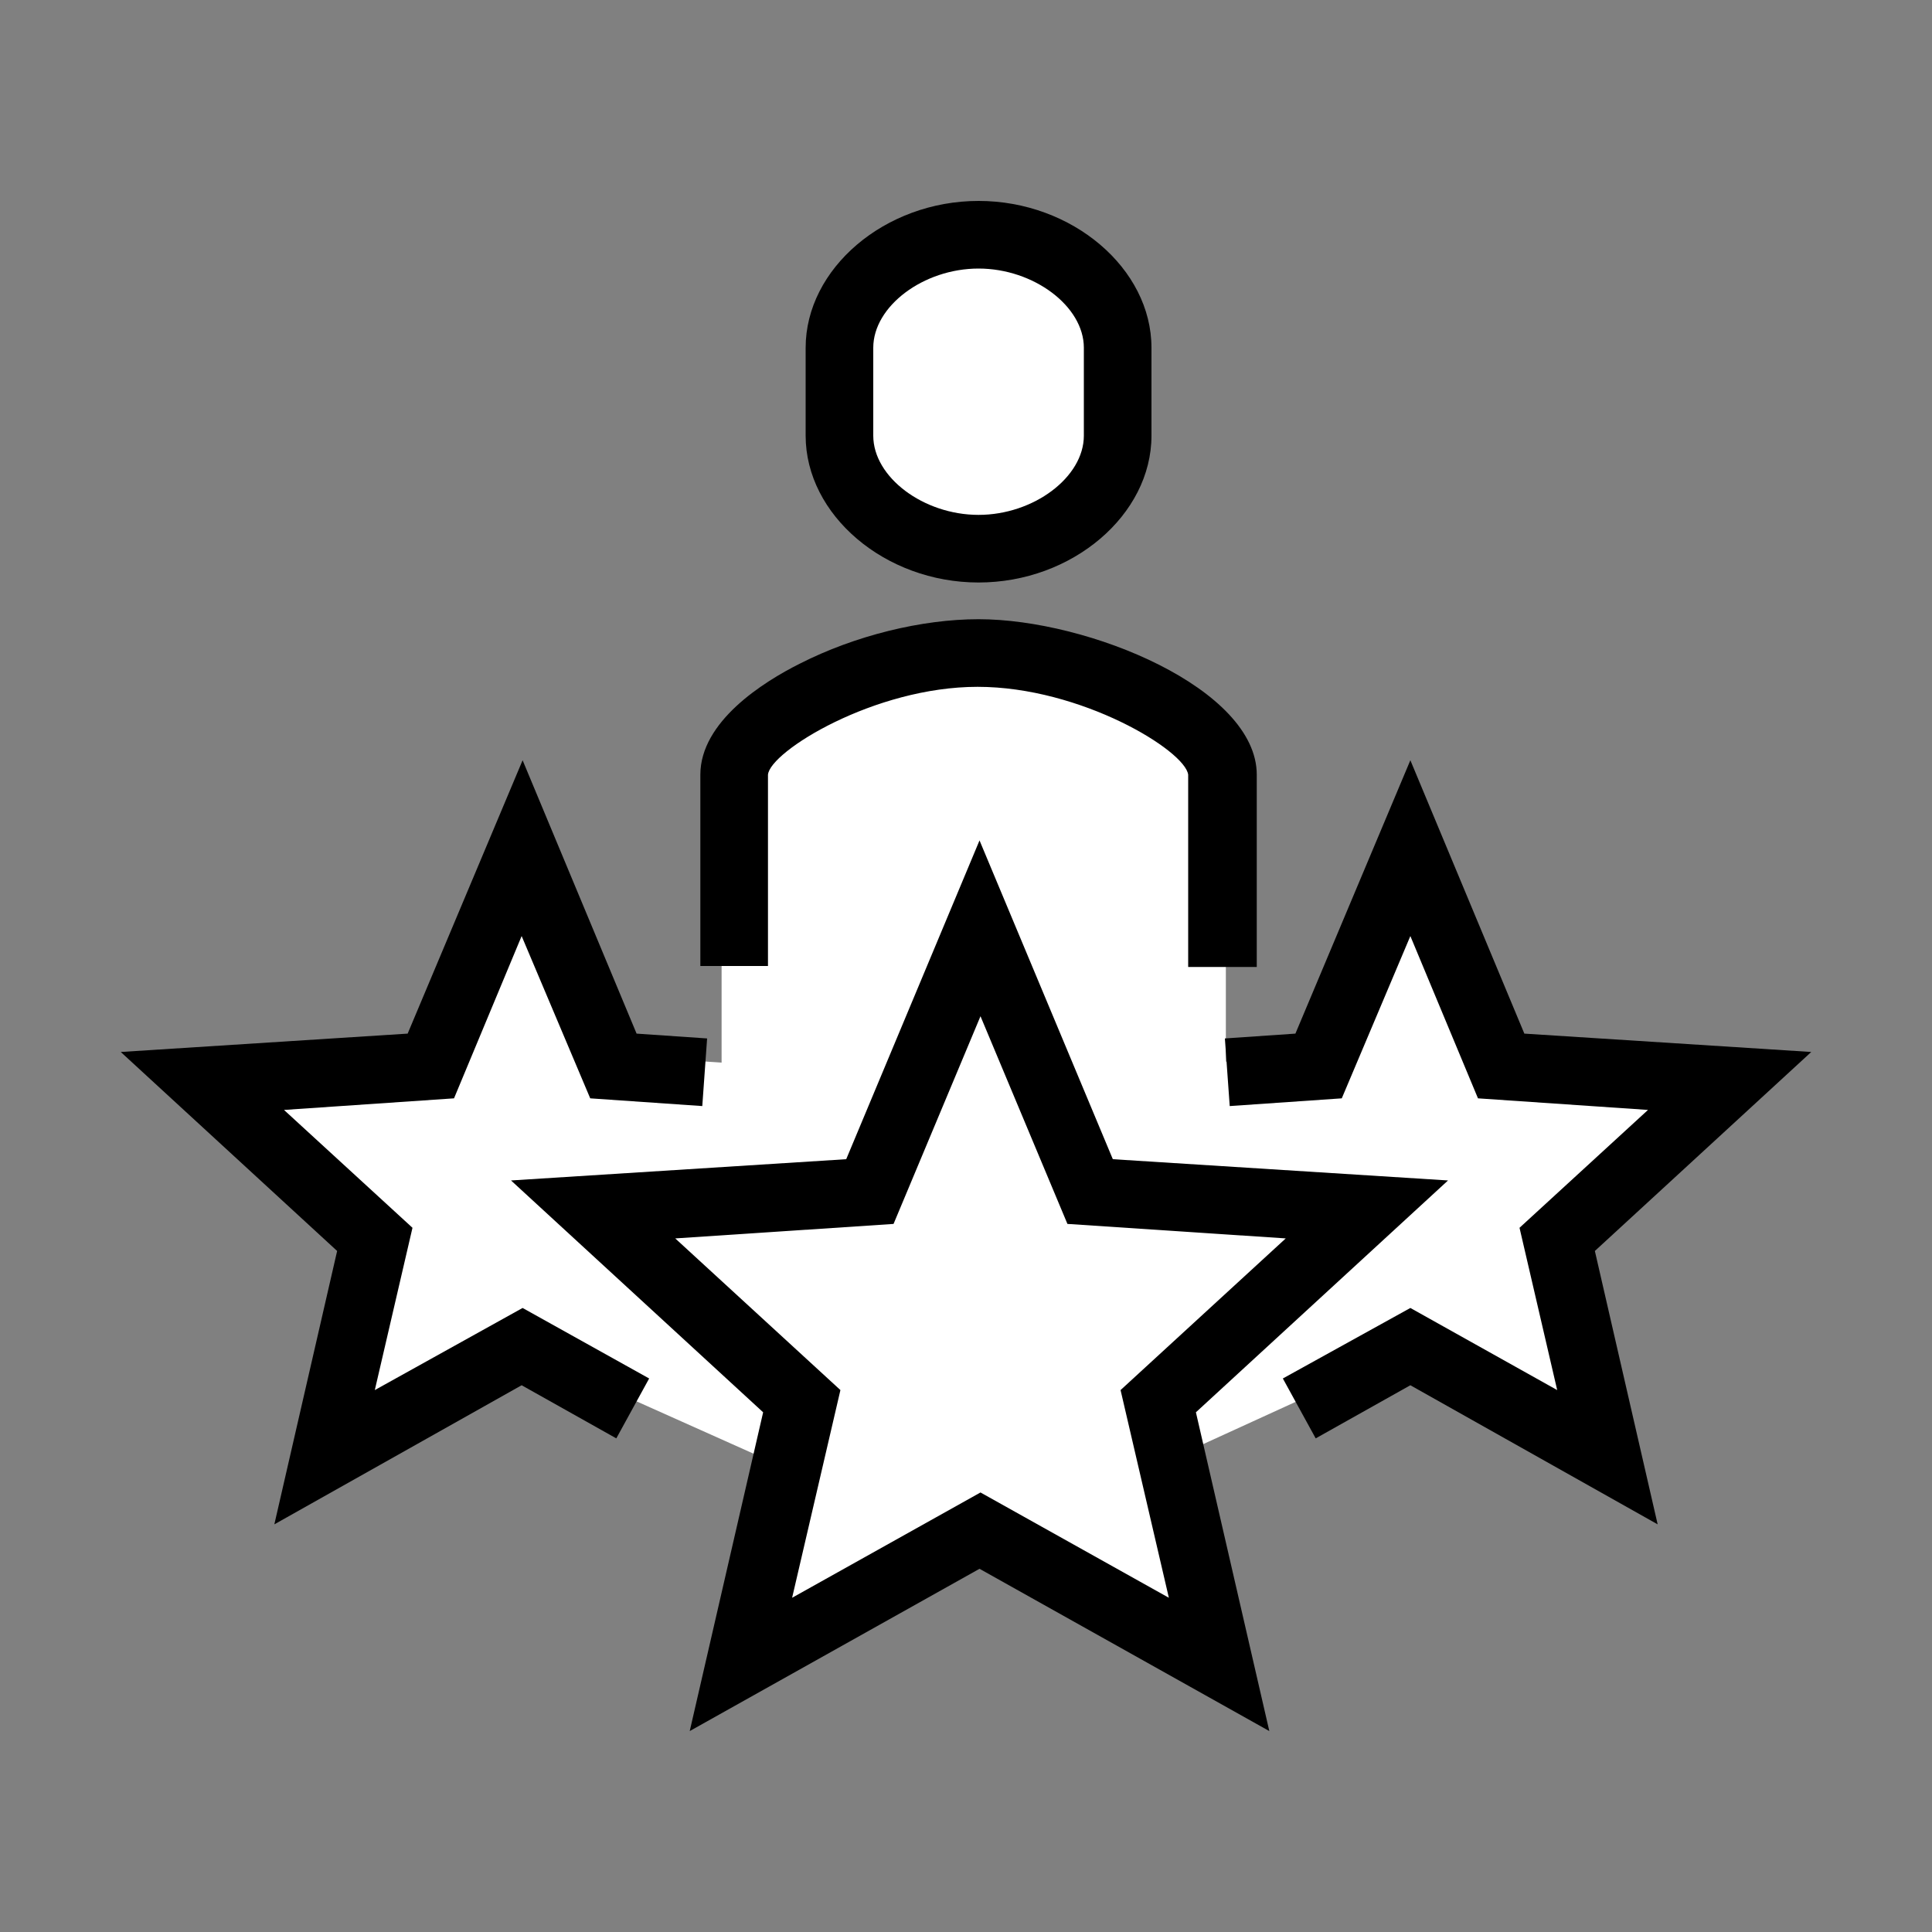<?xml version="1.0" encoding="utf-8"?>
<!-- Generator: Adobe Illustrator 24.0.1, SVG Export Plug-In . SVG Version: 6.00 Build 0)  -->
<svg version="1.1" id="Layer_1" xmlns="http://www.w3.org/2000/svg" xmlns:xlink="http://www.w3.org/1999/xlink" x="0px" y="0px"
	 viewBox="0 0 200 200" style="enable-background:new 0 0 200 200;" xml:space="preserve">
<rect x="0" y="0" width="200" height="200" fill="#808080" stroke="none"/>
<style type="text/css">
	.st0{fill:#FFFFFF;}
	.st1{clip-path:url(#SVGID_10_);fill:url(#SVGID_11_);}
	.st2{clip-path:url(#SVGID_13_);fill:url(#SVGID_14_);}
	.st3{clip-path:url(#SVGID_16_);fill:url(#SVGID_17_);}
	.st4{clip-path:url(#SVGID_19_);fill:url(#SVGID_20_);}
	.st5{clip-path:url(#SVGID_22_);fill:url(#SVGID_23_);}
	.st6{clip-path:url(#SVGID_25_);fill:url(#SVGID_26_);}
	.st7{clip-path:url(#SVGID_28_);fill:url(#SVGID_29_);}
	.st8{clip-path:url(#SVGID_31_);fill:url(#SVGID_32_);}
	.st9{clip-path:url(#SVGID_34_);fill:url(#SVGID_35_);}
	.st10{clip-path:url(#SVGID_37_);fill:url(#SVGID_38_);}
	.st11{clip-path:url(#SVGID_40_);fill:url(#SVGID_41_);}
	.st12{clip-path:url(#SVGID_43_);fill:url(#SVGID_44_);}
	.st13{clip-path:url(#SVGID_46_);fill:url(#SVGID_47_);}
	.st14{clip-path:url(#SVGID_49_);fill:url(#SVGID_50_);}
	.st15{clip-path:url(#SVGID_52_);fill:url(#SVGID_53_);}
	.st16{clip-path:url(#SVGID_55_);fill:url(#SVGID_56_);}
	.st17{clip-path:url(#SVGID_58_);fill:url(#SVGID_59_);}
	.st18{clip-path:url(#SVGID_61_);fill:url(#SVGID_62_);}
	.st19{clip-path:url(#SVGID_64_);fill:url(#SVGID_65_);}
	.st20{clip-path:url(#SVGID_67_);fill:url(#SVGID_68_);}
	.st21{clip-path:url(#SVGID_70_);fill:url(#SVGID_71_);}
	.st22{clip-path:url(#SVGID_73_);fill:url(#SVGID_74_);}
	.st23{clip-path:url(#SVGID_76_);fill:url(#SVGID_77_);}
	.st24{clip-path:url(#SVGID_79_);fill:url(#SVGID_80_);}
	.st25{clip-path:url(#SVGID_82_);fill:url(#SVGID_83_);}
	.st26{clip-path:url(#SVGID_85_);fill:url(#SVGID_86_);}
	.st27{clip-path:url(#SVGID_88_);fill:url(#SVGID_89_);}
	.st28{clip-path:url(#SVGID_91_);fill:url(#SVGID_92_);}
	.st29{clip-path:url(#SVGID_94_);fill:url(#SVGID_95_);}
	.st30{clip-path:url(#SVGID_97_);fill:url(#SVGID_98_);}
	.st31{clip-path:url(#SVGID_100_);fill:url(#SVGID_101_);}
	.st32{clip-path:url(#SVGID_103_);fill:url(#SVGID_104_);}
	.st33{clip-path:url(#SVGID_106_);fill:url(#SVGID_107_);}
	.st34{clip-path:url(#SVGID_109_);fill:url(#SVGID_110_);}
	.st35{clip-path:url(#SVGID_112_);fill:url(#SVGID_113_);}
	.st36{clip-path:url(#SVGID_115_);fill:url(#SVGID_116_);}
	.st37{clip-path:url(#SVGID_118_);fill:url(#SVGID_119_);}
	.st38{clip-path:url(#SVGID_121_);fill:url(#SVGID_122_);}
	.st39{clip-path:url(#SVGID_124_);fill:url(#SVGID_125_);}
	.st40{clip-path:url(#SVGID_127_);fill:url(#SVGID_128_);}
	.st41{clip-path:url(#SVGID_130_);fill:url(#SVGID_131_);}
	.st42{clip-path:url(#SVGID_133_);fill:url(#SVGID_134_);}
	.st43{clip-path:url(#SVGID_136_);fill:url(#SVGID_137_);}
	.st44{clip-path:url(#SVGID_139_);fill:url(#SVGID_140_);}
	.st45{clip-path:url(#SVGID_142_);fill:url(#SVGID_143_);}
	.st46{clip-path:url(#SVGID_145_);fill:url(#SVGID_146_);}
	.st47{clip-path:url(#SVGID_148_);fill:url(#SVGID_149_);}
	.st48{clip-path:url(#SVGID_151_);fill:url(#SVGID_152_);}
	.st49{clip-path:url(#SVGID_154_);fill:url(#SVGID_155_);}
	.st50{clip-path:url(#SVGID_157_);fill:url(#SVGID_158_);}
	.st51{clip-path:url(#SVGID_160_);fill:url(#SVGID_161_);}
	.st52{clip-path:url(#SVGID_163_);fill:url(#SVGID_164_);}
	.st53{clip-path:url(#SVGID_166_);fill:url(#SVGID_167_);}
	.st54{clip-path:url(#SVGID_169_);fill:url(#SVGID_170_);}
	.st55{clip-path:url(#SVGID_172_);fill:url(#SVGID_173_);}
	.st56{clip-path:url(#SVGID_175_);fill:url(#SVGID_176_);}
	.st57{clip-path:url(#SVGID_178_);fill:url(#SVGID_179_);}
	.st58{clip-path:url(#SVGID_181_);fill:url(#SVGID_182_);}
	.st59{clip-path:url(#SVGID_184_);fill:url(#SVGID_185_);}
	.st60{clip-path:url(#SVGID_187_);fill:url(#SVGID_188_);}
	.st61{clip-path:url(#SVGID_190_);fill:url(#SVGID_191_);}
	.st62{clip-path:url(#SVGID_193_);fill:url(#SVGID_194_);}
	.st63{clip-path:url(#SVGID_196_);fill:url(#SVGID_197_);}
	.st64{clip-path:url(#SVGID_199_);fill:url(#SVGID_200_);}
	.st65{clip-path:url(#SVGID_202_);fill:url(#SVGID_203_);}
	.st66{clip-path:url(#SVGID_205_);fill:url(#SVGID_206_);}
	.st67{clip-path:url(#SVGID_208_);fill:url(#SVGID_209_);}
	.st68{clip-path:url(#SVGID_211_);fill:url(#SVGID_212_);}
	.st69{clip-path:url(#SVGID_214_);fill:url(#SVGID_215_);}
	.st70{clip-path:url(#SVGID_217_);fill:url(#SVGID_218_);}
	.st71{clip-path:url(#SVGID_220_);fill:url(#SVGID_221_);}
	.st72{clip-path:url(#SVGID_223_);fill:url(#SVGID_224_);}
	.st73{clip-path:url(#SVGID_226_);fill:url(#SVGID_227_);}
	.st74{clip-path:url(#SVGID_229_);fill:url(#SVGID_230_);}
	.st75{clip-path:url(#SVGID_232_);fill:url(#SVGID_233_);}
	.st76{clip-path:url(#SVGID_235_);fill:url(#SVGID_236_);}
	.st77{clip-path:url(#SVGID_238_);fill:url(#SVGID_239_);}
	.st78{clip-path:url(#SVGID_241_);fill:url(#SVGID_242_);}
	.st79{clip-path:url(#SVGID_244_);fill:url(#SVGID_245_);}
	.st80{clip-path:url(#SVGID_247_);fill:url(#SVGID_248_);}
	.st81{clip-path:url(#SVGID_250_);fill:url(#SVGID_251_);}
	.st82{clip-path:url(#SVGID_253_);fill:url(#SVGID_254_);}
	.st83{clip-path:url(#SVGID_256_);fill:url(#SVGID_257_);}
	.st84{clip-path:url(#SVGID_259_);fill:url(#SVGID_260_);}
	.st85{clip-path:url(#SVGID_262_);fill:url(#SVGID_263_);}
	.st86{clip-path:url(#SVGID_265_);fill:url(#SVGID_266_);}
	.st87{clip-path:url(#SVGID_268_);fill:url(#SVGID_269_);}
	.st88{clip-path:url(#SVGID_271_);fill:url(#SVGID_272_);}
	.st89{clip-path:url(#SVGID_274_);fill:url(#SVGID_275_);}
	.st90{clip-path:url(#SVGID_277_);fill:url(#SVGID_278_);}
	.st91{clip-path:url(#SVGID_280_);fill:url(#SVGID_281_);}
	.st92{clip-path:url(#SVGID_283_);fill:url(#SVGID_284_);}
	.st93{clip-path:url(#SVGID_286_);fill:url(#SVGID_287_);}
	.st94{clip-path:url(#SVGID_289_);fill:url(#SVGID_290_);}
	.st95{clip-path:url(#SVGID_292_);fill:url(#SVGID_293_);}
	.st96{clip-path:url(#SVGID_295_);fill:url(#SVGID_296_);}
	.st97{clip-path:url(#SVGID_298_);fill:url(#SVGID_299_);}
	.st98{clip-path:url(#SVGID_301_);fill:url(#SVGID_302_);}
	.st99{clip-path:url(#SVGID_304_);fill:url(#SVGID_305_);}
	.st100{clip-path:url(#SVGID_307_);fill:url(#SVGID_308_);}
	.st101{clip-path:url(#SVGID_310_);fill:url(#SVGID_311_);}
	.st102{clip-path:url(#SVGID_313_);fill:url(#SVGID_314_);}
	.st103{clip-path:url(#SVGID_316_);fill:url(#SVGID_317_);}
	.st104{clip-path:url(#SVGID_319_);fill:url(#SVGID_320_);}
	.st105{clip-path:url(#SVGID_322_);fill:url(#SVGID_323_);}
	.st106{clip-path:url(#SVGID_325_);fill:url(#SVGID_326_);}
	.st107{clip-path:url(#SVGID_328_);fill:url(#SVGID_329_);}
	.st108{clip-path:url(#SVGID_331_);fill:url(#SVGID_332_);}
	.st109{clip-path:url(#SVGID_334_);fill:url(#SVGID_335_);}
	.st110{clip-path:url(#SVGID_337_);fill:url(#SVGID_338_);}
	.st111{clip-path:url(#SVGID_340_);fill:url(#SVGID_341_);}
	.st112{clip-path:url(#SVGID_343_);fill:url(#SVGID_344_);}
	.st113{clip-path:url(#SVGID_346_);fill:url(#SVGID_347_);}
	.st114{clip-path:url(#SVGID_349_);fill:url(#SVGID_350_);}
	.st115{clip-path:url(#SVGID_352_);fill:url(#SVGID_353_);}
	.st116{clip-path:url(#SVGID_355_);fill:url(#SVGID_356_);}
	.st117{clip-path:url(#SVGID_358_);fill:url(#SVGID_359_);}
	.st118{clip-path:url(#SVGID_361_);fill:url(#SVGID_362_);}
	.st119{clip-path:url(#SVGID_364_);fill:url(#SVGID_365_);}
	.st120{clip-path:url(#SVGID_367_);fill:url(#SVGID_368_);}
	.st121{clip-path:url(#SVGID_370_);fill:url(#SVGID_371_);}
	.st122{clip-path:url(#SVGID_373_);fill:url(#SVGID_374_);}
	.st123{clip-path:url(#SVGID_376_);fill:url(#SVGID_377_);}
	.st124{fill:none;stroke:#000000;stroke-width:5;stroke-miterlimit:10;}
	.st125{clip-path:url(#SVGID_381_);fill:url(#SVGID_382_);}
	.st126{clip-path:url(#SVGID_384_);fill:url(#SVGID_385_);}
	.st127{clip-path:url(#SVGID_387_);fill:url(#SVGID_388_);}
	.st128{clip-path:url(#SVGID_390_);fill:url(#SVGID_391_);}
	.st129{clip-path:url(#SVGID_393_);fill:url(#SVGID_394_);}
	.st130{clip-path:url(#SVGID_396_);fill:url(#SVGID_397_);}
	.st131{clip-path:url(#SVGID_399_);fill:url(#SVGID_400_);}
	.st132{clip-path:url(#SVGID_402_);fill:url(#SVGID_403_);}
	.st133{clip-path:url(#SVGID_405_);fill:url(#SVGID_406_);}
	.st134{clip-path:url(#SVGID_408_);fill:url(#SVGID_409_);}
	.st135{clip-path:url(#SVGID_411_);fill:url(#SVGID_412_);}
	.st136{clip-path:url(#SVGID_414_);fill:url(#SVGID_415_);}
	.st137{clip-path:url(#SVGID_417_);fill:url(#SVGID_418_);}
	.st138{clip-path:url(#SVGID_420_);fill:url(#SVGID_421_);}
	.st139{clip-path:url(#SVGID_423_);fill:url(#SVGID_424_);}
	.st140{clip-path:url(#SVGID_426_);fill:url(#SVGID_427_);}
	.st141{clip-path:url(#SVGID_429_);fill:url(#SVGID_430_);}
	.st142{clip-path:url(#SVGID_432_);fill:url(#SVGID_433_);}
	.st143{clip-path:url(#SVGID_435_);fill:url(#SVGID_436_);}
	.st144{clip-path:url(#SVGID_438_);fill:url(#SVGID_439_);}
	.st145{clip-path:url(#SVGID_441_);fill:url(#SVGID_442_);}
	.st146{clip-path:url(#SVGID_444_);fill:url(#SVGID_445_);}
	.st147{clip-path:url(#SVGID_447_);fill:url(#SVGID_448_);}
	.st148{clip-path:url(#SVGID_450_);fill:url(#SVGID_451_);}
	.st149{clip-path:url(#SVGID_453_);fill:url(#SVGID_454_);}
	.st150{clip-path:url(#SVGID_456_);fill:url(#SVGID_457_);}
	.st151{clip-path:url(#SVGID_459_);fill:url(#SVGID_460_);}
	.st152{clip-path:url(#SVGID_462_);fill:url(#SVGID_463_);}
	.st153{clip-path:url(#SVGID_465_);fill:url(#SVGID_466_);}
	.st154{clip-path:url(#SVGID_468_);fill:url(#SVGID_469_);}
	.st155{clip-path:url(#SVGID_471_);fill:url(#SVGID_472_);}
	.st156{clip-path:url(#SVGID_474_);fill:url(#SVGID_475_);}
	.st157{clip-path:url(#SVGID_477_);fill:url(#SVGID_478_);}
	.st158{clip-path:url(#SVGID_480_);fill:url(#SVGID_481_);}
	.st159{clip-path:url(#SVGID_483_);fill:url(#SVGID_484_);}
	.st160{clip-path:url(#SVGID_486_);fill:url(#SVGID_487_);}
	.st161{clip-path:url(#SVGID_489_);fill:url(#SVGID_490_);}
	.st162{clip-path:url(#SVGID_492_);fill:url(#SVGID_493_);}
	.st163{clip-path:url(#SVGID_495_);fill:url(#SVGID_496_);}
	.st164{clip-path:url(#SVGID_498_);fill:url(#SVGID_499_);}
	.st165{clip-path:url(#SVGID_501_);fill:url(#SVGID_502_);}
	.st166{clip-path:url(#SVGID_506_);fill:url(#SVGID_507_);}
	.st167{clip-path:url(#SVGID_509_);fill:url(#SVGID_510_);}
	.st168{clip-path:url(#SVGID_512_);fill:url(#SVGID_513_);}
	.st169{clip-path:url(#SVGID_515_);fill:url(#SVGID_516_);}
	.st170{clip-path:url(#SVGID_518_);fill:url(#SVGID_519_);}
	.st171{clip-path:url(#SVGID_521_);fill:url(#SVGID_522_);}
	.st172{clip-path:url(#SVGID_524_);fill:url(#SVGID_525_);}
	.st173{clip-path:url(#SVGID_527_);fill:url(#SVGID_528_);}
	.st174{clip-path:url(#SVGID_530_);fill:url(#SVGID_531_);}
	.st175{clip-path:url(#SVGID_533_);fill:url(#SVGID_534_);}
	.st176{clip-path:url(#SVGID_536_);fill:url(#SVGID_537_);}
	.st177{clip-path:url(#SVGID_539_);fill:url(#SVGID_540_);}
	.st178{clip-path:url(#SVGID_542_);fill:url(#SVGID_543_);}
	.st179{clip-path:url(#SVGID_545_);fill:url(#SVGID_546_);}
	.st180{clip-path:url(#SVGID_548_);fill:url(#SVGID_549_);}
	.st181{clip-path:url(#SVGID_551_);fill:url(#SVGID_552_);}
	.st182{clip-path:url(#SVGID_554_);fill:url(#SVGID_555_);}
	.st183{clip-path:url(#SVGID_557_);fill:url(#SVGID_558_);}
	.st184{clip-path:url(#SVGID_560_);fill:url(#SVGID_561_);}
	.st185{clip-path:url(#SVGID_563_);fill:url(#SVGID_564_);}
	.st186{clip-path:url(#SVGID_566_);fill:url(#SVGID_567_);}
	.st187{clip-path:url(#SVGID_569_);fill:url(#SVGID_570_);}
	.st188{clip-path:url(#SVGID_572_);fill:url(#SVGID_573_);}
	.st189{clip-path:url(#SVGID_575_);fill:url(#SVGID_576_);}
	.st190{clip-path:url(#SVGID_578_);fill:url(#SVGID_579_);}
	.st191{clip-path:url(#SVGID_581_);fill:url(#SVGID_582_);}
	.st192{clip-path:url(#SVGID_584_);fill:url(#SVGID_585_);}
	.st193{clip-path:url(#SVGID_587_);fill:url(#SVGID_588_);}
	.st194{clip-path:url(#SVGID_590_);fill:url(#SVGID_591_);}
	.st195{clip-path:url(#SVGID_593_);fill:url(#SVGID_594_);}
	.st196{clip-path:url(#SVGID_596_);fill:url(#SVGID_597_);}
	.st197{clip-path:url(#SVGID_599_);fill:url(#SVGID_600_);}
	.st198{clip-path:url(#SVGID_602_);fill:url(#SVGID_603_);}
	.st199{clip-path:url(#SVGID_605_);fill:url(#SVGID_606_);}
	.st200{clip-path:url(#SVGID_608_);fill:url(#SVGID_609_);}
	.st201{clip-path:url(#SVGID_611_);fill:url(#SVGID_612_);}
	.st202{clip-path:url(#SVGID_614_);fill:url(#SVGID_615_);}
	.st203{clip-path:url(#SVGID_617_);fill:url(#SVGID_618_);}
	.st204{clip-path:url(#SVGID_620_);fill:url(#SVGID_621_);}
	.st205{clip-path:url(#SVGID_623_);fill:url(#SVGID_624_);}
	.st206{clip-path:url(#SVGID_626_);fill:url(#SVGID_627_);}
	.st207{clip-path:url(#SVGID_631_);fill:url(#SVGID_632_);}
	.st208{clip-path:url(#SVGID_634_);fill:url(#SVGID_635_);}
	.st209{clip-path:url(#SVGID_637_);fill:url(#SVGID_638_);}
	.st210{clip-path:url(#SVGID_640_);fill:url(#SVGID_641_);}
	.st211{clip-path:url(#SVGID_643_);fill:url(#SVGID_644_);}
	.st212{clip-path:url(#SVGID_646_);fill:url(#SVGID_647_);}
	.st213{clip-path:url(#SVGID_649_);fill:url(#SVGID_650_);}
	.st214{clip-path:url(#SVGID_652_);fill:url(#SVGID_653_);}
	.st215{clip-path:url(#SVGID_655_);fill:url(#SVGID_656_);}
	.st216{clip-path:url(#SVGID_658_);fill:url(#SVGID_659_);}
	.st217{clip-path:url(#SVGID_661_);fill:url(#SVGID_662_);}
	.st218{clip-path:url(#SVGID_664_);fill:url(#SVGID_665_);}
	.st219{clip-path:url(#SVGID_667_);fill:url(#SVGID_668_);}
	.st220{clip-path:url(#SVGID_670_);fill:url(#SVGID_671_);}
	.st221{clip-path:url(#SVGID_673_);fill:url(#SVGID_674_);}
	.st222{clip-path:url(#SVGID_676_);fill:url(#SVGID_677_);}
	.st223{clip-path:url(#SVGID_679_);fill:url(#SVGID_680_);}
	.st224{clip-path:url(#SVGID_682_);fill:url(#SVGID_683_);}
	.st225{clip-path:url(#SVGID_685_);fill:url(#SVGID_686_);}
	.st226{clip-path:url(#SVGID_688_);fill:url(#SVGID_689_);}
	.st227{clip-path:url(#SVGID_691_);fill:url(#SVGID_692_);}
	.st228{clip-path:url(#SVGID_694_);fill:url(#SVGID_695_);}
	.st229{clip-path:url(#SVGID_697_);fill:url(#SVGID_698_);}
	.st230{clip-path:url(#SVGID_700_);fill:url(#SVGID_701_);}
	.st231{clip-path:url(#SVGID_703_);fill:url(#SVGID_704_);}
	.st232{clip-path:url(#SVGID_706_);fill:url(#SVGID_707_);}
	.st233{clip-path:url(#SVGID_709_);fill:url(#SVGID_710_);}
	.st234{clip-path:url(#SVGID_712_);fill:url(#SVGID_713_);}
	.st235{clip-path:url(#SVGID_715_);fill:url(#SVGID_716_);}
	.st236{clip-path:url(#SVGID_718_);fill:url(#SVGID_719_);}
	.st237{clip-path:url(#SVGID_721_);fill:url(#SVGID_722_);}
	.st238{clip-path:url(#SVGID_724_);fill:url(#SVGID_725_);}
	.st239{clip-path:url(#SVGID_727_);fill:url(#SVGID_728_);}
	.st240{clip-path:url(#SVGID_730_);fill:url(#SVGID_731_);}
	.st241{clip-path:url(#SVGID_733_);fill:url(#SVGID_734_);}
	.st242{clip-path:url(#SVGID_736_);fill:url(#SVGID_737_);}
	.st243{clip-path:url(#SVGID_739_);fill:url(#SVGID_740_);}
	.st244{clip-path:url(#SVGID_742_);fill:url(#SVGID_743_);}
	.st245{clip-path:url(#SVGID_745_);fill:url(#SVGID_746_);}
	.st246{clip-path:url(#SVGID_748_);fill:url(#SVGID_749_);}
	.st247{clip-path:url(#SVGID_751_);fill:url(#SVGID_752_);}
	.st248{clip-path:url(#SVGID_756_);fill:url(#SVGID_757_);}
	.st249{clip-path:url(#SVGID_759_);fill:url(#SVGID_760_);}
	.st250{clip-path:url(#SVGID_762_);fill:url(#SVGID_763_);}
	.st251{clip-path:url(#SVGID_765_);fill:url(#SVGID_766_);}
	.st252{clip-path:url(#SVGID_768_);fill:url(#SVGID_769_);}
	.st253{clip-path:url(#SVGID_771_);fill:url(#SVGID_772_);}
	.st254{clip-path:url(#SVGID_774_);fill:url(#SVGID_775_);}
	.st255{clip-path:url(#SVGID_777_);fill:url(#SVGID_778_);}
	.st256{clip-path:url(#SVGID_780_);fill:url(#SVGID_781_);}
	.st257{clip-path:url(#SVGID_783_);fill:url(#SVGID_784_);}
	.st258{clip-path:url(#SVGID_786_);fill:url(#SVGID_787_);}
	.st259{clip-path:url(#SVGID_789_);fill:url(#SVGID_790_);}
	.st260{clip-path:url(#SVGID_792_);fill:url(#SVGID_793_);}
	.st261{clip-path:url(#SVGID_795_);fill:url(#SVGID_796_);}
	.st262{clip-path:url(#SVGID_798_);fill:url(#SVGID_799_);}
	.st263{clip-path:url(#SVGID_801_);fill:url(#SVGID_802_);}
	.st264{clip-path:url(#SVGID_804_);fill:url(#SVGID_805_);}
	.st265{clip-path:url(#SVGID_807_);fill:url(#SVGID_808_);}
	.st266{clip-path:url(#SVGID_810_);fill:url(#SVGID_811_);}
	.st267{clip-path:url(#SVGID_813_);fill:url(#SVGID_814_);}
	.st268{clip-path:url(#SVGID_816_);fill:url(#SVGID_817_);}
	.st269{clip-path:url(#SVGID_819_);fill:url(#SVGID_820_);}
	.st270{clip-path:url(#SVGID_822_);fill:url(#SVGID_823_);}
	.st271{clip-path:url(#SVGID_825_);fill:url(#SVGID_826_);}
	.st272{clip-path:url(#SVGID_828_);fill:url(#SVGID_829_);}
	.st273{clip-path:url(#SVGID_831_);fill:url(#SVGID_832_);}
	.st274{clip-path:url(#SVGID_834_);fill:url(#SVGID_835_);}
	.st275{clip-path:url(#SVGID_837_);fill:url(#SVGID_838_);}
	.st276{clip-path:url(#SVGID_840_);fill:url(#SVGID_841_);}
	.st277{clip-path:url(#SVGID_843_);fill:url(#SVGID_844_);}
	.st278{clip-path:url(#SVGID_846_);fill:url(#SVGID_847_);}
	.st279{clip-path:url(#SVGID_849_);fill:url(#SVGID_850_);}
	.st280{clip-path:url(#SVGID_852_);fill:url(#SVGID_853_);}
	.st281{clip-path:url(#SVGID_855_);fill:url(#SVGID_856_);}
	.st282{clip-path:url(#SVGID_858_);fill:url(#SVGID_859_);}
	.st283{clip-path:url(#SVGID_861_);fill:url(#SVGID_862_);}
	.st284{clip-path:url(#SVGID_864_);fill:url(#SVGID_865_);}
	.st285{clip-path:url(#SVGID_867_);fill:url(#SVGID_868_);}
	.st286{clip-path:url(#SVGID_870_);fill:url(#SVGID_871_);}
	.st287{clip-path:url(#SVGID_873_);fill:url(#SVGID_874_);}
	.st288{clip-path:url(#SVGID_876_);fill:url(#SVGID_877_);}
	.st289{clip-path:url(#SVGID_879_);fill:url(#SVGID_880_);}
	.st290{clip-path:url(#SVGID_882_);fill:url(#SVGID_883_);}
	.st291{clip-path:url(#SVGID_885_);fill:url(#SVGID_886_);}
	.st292{clip-path:url(#SVGID_888_);fill:url(#SVGID_889_);}
	.st293{clip-path:url(#SVGID_891_);fill:url(#SVGID_892_);}
	.st294{clip-path:url(#SVGID_894_);fill:url(#SVGID_895_);}
	.st295{clip-path:url(#SVGID_897_);fill:url(#SVGID_898_);}
	.st296{clip-path:url(#SVGID_900_);fill:url(#SVGID_901_);}
	.st297{clip-path:url(#SVGID_903_);fill:url(#SVGID_904_);}
	.st298{clip-path:url(#SVGID_906_);fill:url(#SVGID_907_);}
	.st299{clip-path:url(#SVGID_909_);fill:url(#SVGID_910_);}
	.st300{clip-path:url(#SVGID_912_);fill:url(#SVGID_913_);}
	.st301{clip-path:url(#SVGID_915_);fill:url(#SVGID_916_);}
	.st302{clip-path:url(#SVGID_918_);fill:url(#SVGID_919_);}
	.st303{clip-path:url(#SVGID_921_);fill:url(#SVGID_922_);}
	.st304{clip-path:url(#SVGID_924_);fill:url(#SVGID_925_);}
	.st305{clip-path:url(#SVGID_927_);fill:url(#SVGID_928_);}
	.st306{clip-path:url(#SVGID_930_);fill:url(#SVGID_931_);}
	.st307{clip-path:url(#SVGID_933_);fill:url(#SVGID_934_);}
	.st308{clip-path:url(#SVGID_936_);fill:url(#SVGID_937_);}
	.st309{clip-path:url(#SVGID_939_);fill:url(#SVGID_940_);}
	.st310{clip-path:url(#SVGID_942_);fill:url(#SVGID_943_);}
	.st311{clip-path:url(#SVGID_945_);fill:url(#SVGID_946_);}
	.st312{clip-path:url(#SVGID_948_);fill:url(#SVGID_949_);}
	.st313{clip-path:url(#SVGID_951_);fill:url(#SVGID_952_);}
	.st314{clip-path:url(#SVGID_954_);fill:url(#SVGID_955_);}
	.st315{clip-path:url(#SVGID_957_);fill:url(#SVGID_958_);}
	.st316{clip-path:url(#SVGID_960_);fill:url(#SVGID_961_);}
	.st317{clip-path:url(#SVGID_963_);fill:url(#SVGID_964_);}
	.st318{clip-path:url(#SVGID_966_);fill:url(#SVGID_967_);}
	.st319{clip-path:url(#SVGID_969_);fill:url(#SVGID_970_);}
	.st320{clip-path:url(#SVGID_972_);fill:url(#SVGID_973_);}
	.st321{clip-path:url(#SVGID_975_);fill:url(#SVGID_976_);}
	.st322{clip-path:url(#SVGID_978_);fill:url(#SVGID_979_);}
	.st323{clip-path:url(#SVGID_981_);fill:url(#SVGID_982_);}
	.st324{clip-path:url(#SVGID_984_);fill:url(#SVGID_985_);}
	.st325{clip-path:url(#SVGID_987_);fill:url(#SVGID_988_);}
	.st326{clip-path:url(#SVGID_990_);fill:url(#SVGID_991_);}
	.st327{clip-path:url(#SVGID_993_);fill:url(#SVGID_994_);}
	.st328{clip-path:url(#SVGID_996_);fill:url(#SVGID_997_);}
	.st329{clip-path:url(#SVGID_999_);fill:url(#SVGID_1000_);}
</style>
<path class="st0" d="M74.7,110V82.1c0,0,6.5-15.3,26.8-15.3c0,0,25.4,2.5,25.4,11.9s0,31.2,0,31.2h8.4L145.9,87l8.9,22.9l24.2,1.4
	l-15.7,15.3l3.7,24.2l-20.8-11.2l-24.5,11.2l5.1,20.1L101.5,158l-26.8,15.3l5.8-21.7L53,139.3l-17.5,10.2l2-22.1l-15.7-15.7
	l20.9-1.7L53,87l11.1,22.3L74.7,110z"/>
<ellipse class="st0" cx="100.8" cy="40.2" rx="15.4" ry="17.8"/>
<g>
	<path d="M131.4,179.2l-30-16.8l-30,16.8l7.6-33l-26.1-24l34.7-2.2l13.8-33l13.8,33l34.7,2.2l-26.1,24L131.4,179.2z M69.9,128.2
		l17.1,15.7l-5,21.5l19.5-10.9l19.5,10.9l-5-21.5l17.1-15.7l-22.6-1.5l-9-21.5l-9,21.5L69.9,128.2z"/>
	<polygon points="171.6,157.8 146,143.4 136.2,148.9 132.8,142.7 146,135.4 161.2,143.9 157.3,127.1 170.6,114.9 153,113.7 
		146,96.9 138.9,113.7 127.3,114.5 126.8,107.5 134.1,107 146,78.7 157.8,107 187.5,108.9 165.1,129.5 	"/>
	<polygon points="28.4,157.8 34.9,129.5 12.5,108.9 42.2,107 54.1,78.7 65.9,107 73.2,107.5 72.7,114.5 61.1,113.7 54,96.9 
		47,113.7 29.4,114.9 42.7,127.1 38.8,143.9 54.1,135.4 67.2,142.7 63.8,148.9 54,143.4 	"/>
	<path d="M130,100.1h-7V80.2c-0.3-2.5-11.1-9.1-21.8-9.1c0,0,0,0,0,0c-10.7,0-21.5,6.7-21.7,9.1l0,19.8h-7V80.2
		c0-5.5,6.5-9.6,10.3-11.5c5.7-2.9,12.6-4.6,18.5-4.6c0,0,0,0,0,0c11.4,0,28.8,7.2,28.8,16.1V100.1z"/>
	<path d="M101.3,60.3c-9.7,0-17.9-7-17.9-15.2V36c0-8.2,8.2-15.2,17.9-15.2s17.9,7,17.9,15.2v9.1C119.2,53.3,111,60.3,101.3,60.3z
		 M101.3,27.8c-5.7,0-10.9,3.9-10.9,8.2v9.1c0,4.3,5.2,8.2,10.9,8.2s10.9-3.9,10.9-8.2V36C112.2,31.7,107,27.8,101.3,27.8z"/>
</g>
</svg>
